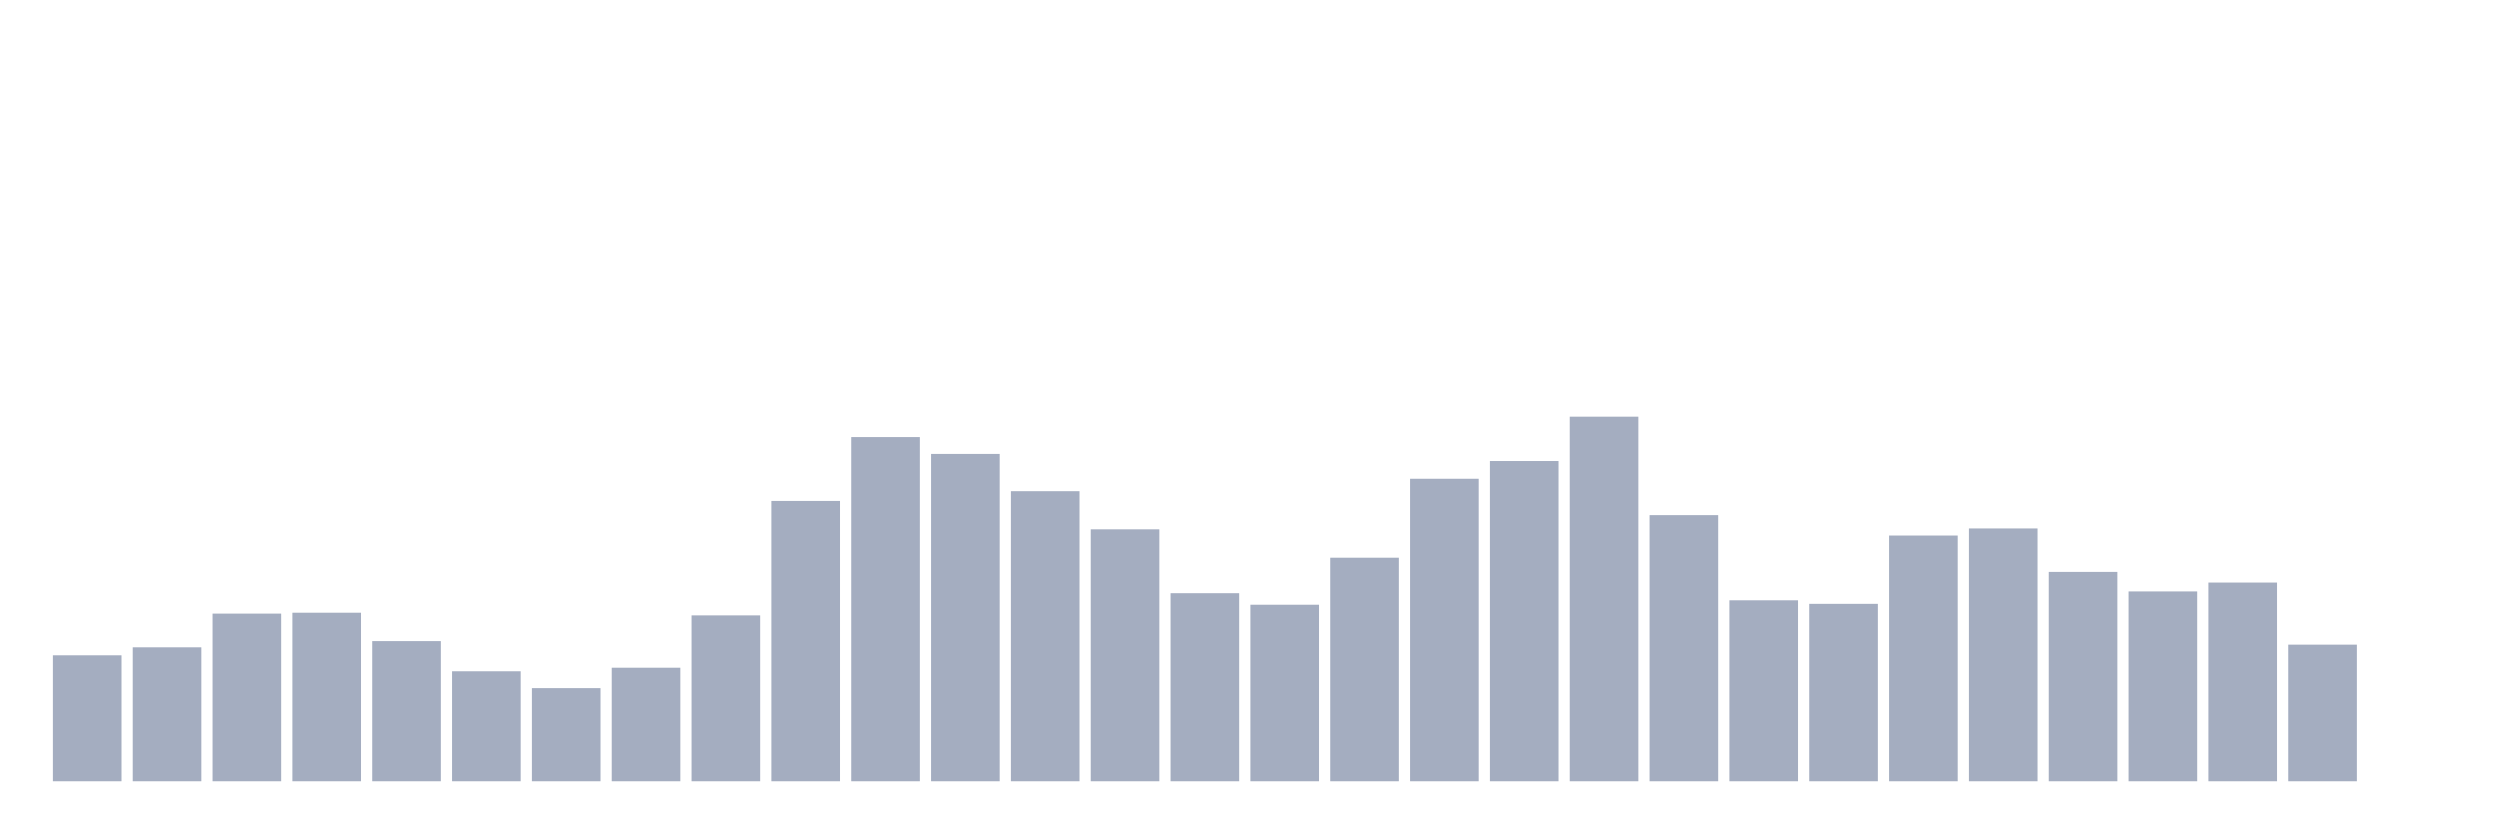 <svg xmlns="http://www.w3.org/2000/svg" viewBox="0 0 480 160"><g transform="translate(10,10)"><rect class="bar" x="0.153" width="13.175" y="115.815" height="24.185" fill="rgb(164,173,192)"></rect><rect class="bar" x="15.482" width="13.175" y="114.282" height="25.718" fill="rgb(164,173,192)"></rect><rect class="bar" x="30.81" width="13.175" y="107.81" height="32.19" fill="rgb(164,173,192)"></rect><rect class="bar" x="46.138" width="13.175" y="107.64" height="32.36" fill="rgb(164,173,192)"></rect><rect class="bar" x="61.466" width="13.175" y="113.09" height="26.91" fill="rgb(164,173,192)"></rect><rect class="bar" x="76.794" width="13.175" y="118.881" height="21.119" fill="rgb(164,173,192)"></rect><rect class="bar" x="92.123" width="13.175" y="122.117" height="17.883" fill="rgb(164,173,192)"></rect><rect class="bar" x="107.451" width="13.175" y="118.2" height="21.8" fill="rgb(164,173,192)"></rect><rect class="bar" x="122.779" width="13.175" y="108.151" height="31.849" fill="rgb(164,173,192)"></rect><rect class="bar" x="138.107" width="13.175" y="86.18" height="53.82" fill="rgb(164,173,192)"></rect><rect class="bar" x="153.436" width="13.175" y="73.917" height="66.083" fill="rgb(164,173,192)"></rect><rect class="bar" x="168.764" width="13.175" y="77.153" height="62.847" fill="rgb(164,173,192)"></rect><rect class="bar" x="184.092" width="13.175" y="84.307" height="55.693" fill="rgb(164,173,192)"></rect><rect class="bar" x="199.42" width="13.175" y="91.63" height="48.37" fill="rgb(164,173,192)"></rect><rect class="bar" x="214.748" width="13.175" y="103.893" height="36.107" fill="rgb(164,173,192)"></rect><rect class="bar" x="230.077" width="13.175" y="106.107" height="33.893" fill="rgb(164,173,192)"></rect><rect class="bar" x="245.405" width="13.175" y="97.08" height="42.92" fill="rgb(164,173,192)"></rect><rect class="bar" x="260.733" width="13.175" y="81.922" height="58.078" fill="rgb(164,173,192)"></rect><rect class="bar" x="276.061" width="13.175" y="78.516" height="61.484" fill="rgb(164,173,192)"></rect><rect class="bar" x="291.39" width="13.175" y="70" height="70" fill="rgb(164,173,192)"></rect><rect class="bar" x="306.718" width="13.175" y="88.905" height="51.095" fill="rgb(164,173,192)"></rect><rect class="bar" x="322.046" width="13.175" y="105.255" height="34.745" fill="rgb(164,173,192)"></rect><rect class="bar" x="337.374" width="13.175" y="105.937" height="34.063" fill="rgb(164,173,192)"></rect><rect class="bar" x="352.702" width="13.175" y="92.822" height="47.178" fill="rgb(164,173,192)"></rect><rect class="bar" x="368.031" width="13.175" y="91.46" height="48.54" fill="rgb(164,173,192)"></rect><rect class="bar" x="383.359" width="13.175" y="99.805" height="40.195" fill="rgb(164,173,192)"></rect><rect class="bar" x="398.687" width="13.175" y="103.552" height="36.448" fill="rgb(164,173,192)"></rect><rect class="bar" x="414.015" width="13.175" y="101.849" height="38.151" fill="rgb(164,173,192)"></rect><rect class="bar" x="429.344" width="13.175" y="113.771" height="26.229" fill="rgb(164,173,192)"></rect><rect class="bar" x="444.672" width="13.175" y="140" height="0" fill="rgb(164,173,192)"></rect></g></svg>